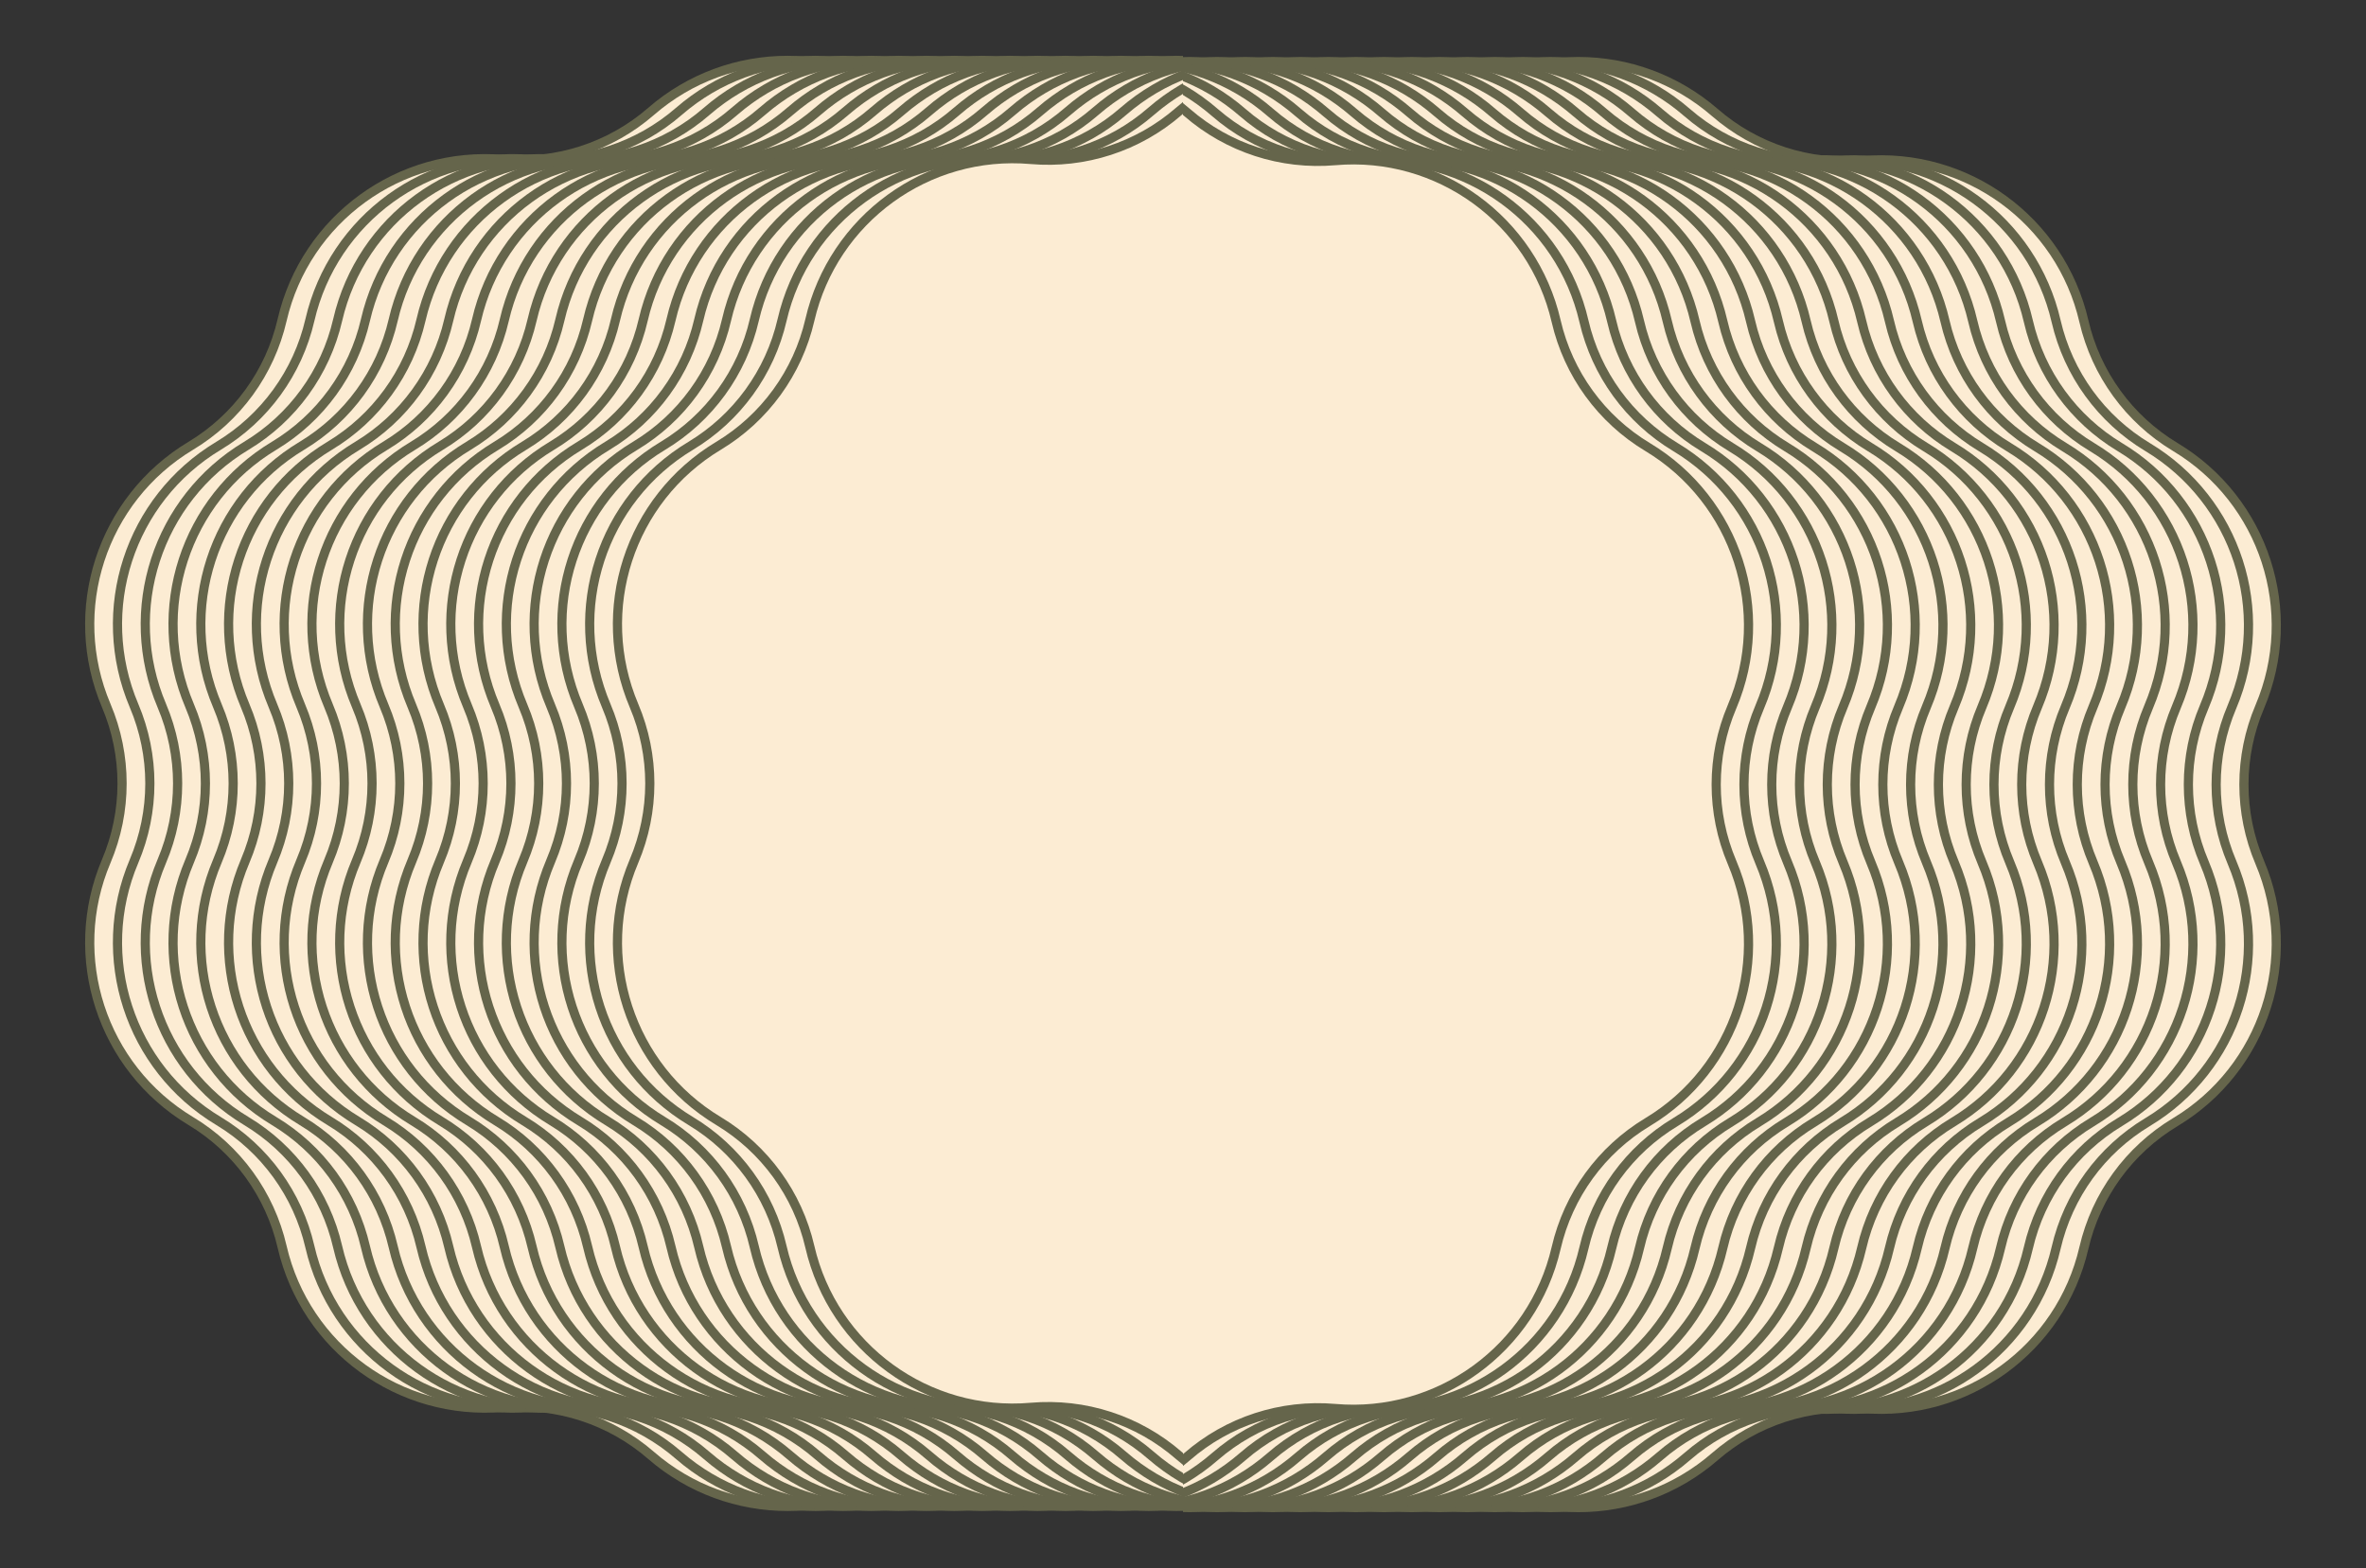 <svg viewBox="0 0 258 171" fill="none" xmlns="http://www.w3.org/2000/svg">
  <rect x="0" y="0" width="258" height="171" fill="#333333" stroke="none"/>
  <g clip-path="url(#clip0_19_71)">
  <path d="M100.786 158.721C105.23 154.861 111.05 152.97 116.913 153.481C128.189 154.464 138.467 146.996 141.017 135.969C142.343 130.234 145.94 125.283 150.984 122.25C160.684 116.418 164.61 104.335 160.191 93.915C157.892 88.496 157.892 82.377 160.191 76.958C164.61 66.538 160.684 54.455 150.984 48.622C145.94 45.589 142.343 40.639 141.017 34.904C138.467 23.877 128.189 16.409 116.913 17.392C111.05 17.903 105.23 16.012 100.786 12.152C92.242 4.729 79.537 4.729 70.993 12.152C66.549 16.012 60.729 17.903 54.866 17.392C43.59 16.409 33.312 23.877 30.762 34.904C29.436 40.639 25.839 45.589 20.795 48.622C11.095 54.455 7.169 66.538 11.588 76.958C13.886 82.376 13.886 88.496 11.588 93.915C7.169 104.335 11.095 116.418 20.795 122.25C25.839 125.283 29.436 130.234 30.762 135.969C33.312 146.996 43.59 154.464 54.866 153.481C60.729 152.97 66.549 154.861 70.993 158.721C79.537 166.144 92.242 166.144 100.786 158.721Z" fill="#FCECD3" stroke="#65654B"/>
  <path d="M103.815 158.721C108.259 154.861 114.079 152.97 119.942 153.481C131.218 154.464 141.496 146.996 144.046 135.969C145.372 130.234 148.969 125.283 154.013 122.25C163.713 116.418 167.639 104.335 163.22 93.915C160.921 88.496 160.921 82.377 163.22 76.958C167.639 66.538 163.713 54.455 154.013 48.622C148.969 45.589 145.372 40.639 144.046 34.904C141.496 23.877 131.218 16.409 119.942 17.392C114.079 17.903 108.259 16.012 103.815 12.152C95.271 4.729 82.566 4.729 74.022 12.152C69.578 16.012 63.758 17.903 57.895 17.392C46.619 16.409 36.341 23.877 33.791 34.904C32.465 40.639 28.868 45.589 23.824 48.622C14.124 54.455 10.198 66.538 14.617 76.958C16.916 82.376 16.916 88.496 14.617 93.915C10.198 104.335 14.124 116.418 23.824 122.25C28.868 125.283 32.465 130.234 33.791 135.969C36.34 146.996 46.619 154.464 57.895 153.481C63.758 152.97 69.578 154.861 74.022 158.721C82.566 166.144 95.271 166.144 103.815 158.721Z" fill="#FCECD3" stroke="#65654B"/>
  <path d="M106.844 158.721C111.287 154.861 117.107 152.97 122.971 153.481C134.246 154.464 144.525 146.996 147.075 135.969C148.4 130.234 151.997 125.283 157.042 122.25C166.741 116.418 170.668 104.335 166.248 93.915C163.95 88.496 163.95 82.377 166.248 76.958C170.668 66.538 166.741 54.455 157.042 48.622C151.997 45.589 148.4 40.639 147.075 34.904C144.525 23.877 134.246 16.409 122.971 17.392C117.107 17.903 111.287 16.012 106.844 12.152C98.3 4.729 85.595 4.729 77.05 12.152C72.607 16.012 66.787 17.903 60.923 17.392C49.648 16.409 39.369 23.877 36.82 34.904C35.494 40.639 31.897 45.589 26.853 48.622C17.153 54.455 13.227 66.538 17.646 76.958C19.944 82.376 19.944 88.496 17.646 93.915C13.227 104.335 17.153 116.418 26.853 122.25C31.897 125.283 35.494 130.234 36.82 135.969C39.369 146.996 49.648 154.464 60.923 153.481C66.787 152.97 72.607 154.861 77.05 158.721C85.595 166.144 98.3 166.144 106.844 158.721Z" fill="#FCECD3" stroke="#65654B"/>
  <path d="M109.873 158.721C114.316 154.861 120.136 152.97 126 153.481C137.275 154.464 147.554 146.996 150.103 135.969C151.429 130.234 155.026 125.283 160.07 122.25C169.77 116.418 173.696 104.335 169.277 93.915C166.979 88.496 166.979 82.377 169.277 76.958C173.696 66.538 169.77 54.455 160.07 48.622C155.026 45.589 151.429 40.639 150.103 34.904C147.554 23.877 137.275 16.409 126 17.392C120.136 17.903 114.316 16.012 109.873 12.152C101.328 4.729 88.623 4.729 80.079 12.152C75.636 16.012 69.816 17.903 63.952 17.392C52.677 16.409 42.398 23.877 39.849 34.904C38.523 40.639 34.926 45.589 29.881 48.622C20.182 54.455 16.256 66.538 20.675 76.958C22.973 82.376 22.973 88.496 20.675 93.915C16.256 104.335 20.182 116.418 29.881 122.25C34.926 125.283 38.523 130.234 39.849 135.969C42.398 146.996 52.677 154.464 63.952 153.481C69.816 152.97 75.636 154.861 80.079 158.721C88.623 166.144 101.328 166.144 109.873 158.721Z" fill="#FCECD3" stroke="#65654B"/>
  <path d="M112.902 158.721C117.345 154.861 123.165 152.97 129.028 153.481C140.304 154.464 150.583 146.996 153.132 135.969C154.458 130.234 158.055 125.283 163.099 122.25C172.799 116.418 176.725 104.335 172.306 93.915C170.008 88.496 170.008 82.377 172.306 76.958C176.725 66.538 172.799 54.455 163.099 48.622C158.055 45.589 154.458 40.639 153.132 34.904C150.583 23.877 140.304 16.409 129.028 17.392C123.165 17.903 117.345 16.012 112.902 12.152C104.357 4.729 91.652 4.729 83.108 12.152C78.665 16.012 72.844 17.903 66.981 17.392C55.706 16.409 45.427 23.877 42.877 34.904C41.551 40.639 37.955 45.589 32.91 48.622C23.21 54.455 19.284 66.538 23.703 76.958C26.002 82.376 26.002 88.496 23.703 93.915C19.284 104.335 23.21 116.418 32.91 122.25C37.955 125.283 41.551 130.234 42.877 135.969C45.427 146.996 55.705 154.464 66.981 153.481C72.844 152.97 78.665 154.861 83.108 158.721C91.652 166.144 104.357 166.144 112.902 158.721Z" fill="#FCECD3" stroke="#65654B"/>
  <path d="M115.93 158.721C120.374 154.861 126.194 152.97 132.057 153.481C143.333 154.464 153.611 146.996 156.161 135.969C157.487 130.234 161.084 125.283 166.128 122.25C175.828 116.418 179.754 104.335 175.335 93.915C173.036 88.496 173.036 82.377 175.335 76.958C179.754 66.538 175.828 54.455 166.128 48.622C161.084 45.589 157.487 40.639 156.161 34.904C153.611 23.877 143.333 16.409 132.057 17.392C126.194 17.903 120.374 16.012 115.93 12.152C107.386 4.729 94.681 4.729 86.137 12.152C81.693 16.012 75.873 17.903 70.01 17.392C58.734 16.409 48.456 23.877 45.906 34.904C44.58 40.639 40.983 45.589 35.939 48.622C26.239 54.455 22.313 66.538 26.732 76.958C29.03 82.376 29.03 88.496 26.732 93.915C22.313 104.335 26.239 116.418 35.939 122.25C40.983 125.283 44.58 130.234 45.906 135.969C48.456 146.996 58.734 154.464 70.01 153.481C75.873 152.97 81.693 154.861 86.137 158.721C94.681 166.144 107.386 166.144 115.93 158.721Z" fill="#FCECD3" stroke="#65654B"/>
  <path d="M118.959 158.721C123.402 154.861 129.222 152.97 135.086 153.481C146.361 154.464 156.64 146.996 159.19 135.969C160.515 130.234 164.112 125.283 169.157 122.25C178.856 116.418 182.783 104.335 178.363 93.915C176.065 88.496 176.065 82.377 178.363 76.958C182.783 66.538 178.856 54.455 169.157 48.622C164.112 45.589 160.515 40.639 159.19 34.904C156.64 23.877 146.361 16.409 135.086 17.392C129.222 17.903 123.402 16.012 118.959 12.152C110.415 4.729 97.71 4.729 89.165 12.152C84.722 16.012 78.902 17.903 73.038 17.392C61.763 16.409 51.484 23.877 48.935 34.904C47.609 40.639 44.012 45.589 38.968 48.622C29.268 54.455 25.342 66.538 29.761 76.958C32.059 82.376 32.059 88.496 29.761 93.915C25.342 104.335 29.268 116.418 38.968 122.25C44.012 125.283 47.609 130.234 48.935 135.969C51.484 146.996 61.763 154.464 73.038 153.481C78.902 152.97 84.722 154.861 89.165 158.721C97.71 166.144 110.415 166.144 118.959 158.721Z" fill="#FCECD3" stroke="#65654B"/>
  <path d="M121.988 158.721C126.431 154.861 132.251 152.97 138.115 153.481C149.39 154.464 159.669 146.996 162.218 135.969C163.544 130.234 167.141 125.283 172.185 122.25C181.885 116.418 185.811 104.335 181.392 93.915C179.094 88.496 179.094 82.377 181.392 76.958C185.811 66.538 181.885 54.455 172.185 48.622C167.141 45.589 163.544 40.639 162.218 34.904C159.669 23.877 149.39 16.409 138.115 17.392C132.251 17.903 126.431 16.012 121.988 12.152C113.444 4.729 100.738 4.729 92.194 12.152C87.751 16.012 81.931 17.903 76.067 17.392C64.792 16.409 54.513 23.877 51.964 34.904C50.638 40.639 47.041 45.589 41.997 48.622C32.297 54.455 28.371 66.538 32.79 76.958C35.088 82.376 35.088 88.496 32.79 93.915C28.371 104.335 32.297 116.418 41.997 122.25C47.041 125.283 50.638 130.234 51.964 135.969C54.513 146.996 64.792 154.464 76.067 153.481C81.931 152.97 87.751 154.861 92.194 158.721C100.738 166.144 113.444 166.144 121.988 158.721Z" fill="#FCECD3" stroke="#65654B"/>
  <path d="M125.017 158.721C129.46 154.861 135.28 152.97 141.144 153.481C152.419 154.464 162.698 146.996 165.247 135.969C166.573 130.234 170.17 125.283 175.214 122.25C184.914 116.418 188.84 104.335 184.421 93.915C182.123 88.496 182.123 82.377 184.421 76.958C188.84 66.538 184.914 54.455 175.214 48.622C170.17 45.589 166.573 40.639 165.247 34.904C162.698 23.877 152.419 16.409 141.144 17.392C135.28 17.903 129.46 16.012 125.017 12.152C116.472 4.729 103.767 4.729 95.223 12.152C90.78 16.012 84.96 17.903 79.096 17.392C67.821 16.409 57.542 23.877 54.992 34.904C53.667 40.639 50.07 45.589 45.026 48.622C35.326 54.455 31.4 66.538 35.819 76.958C38.117 82.376 38.117 88.496 35.819 93.915C31.4 104.335 35.326 116.418 45.026 122.25C50.07 125.283 53.667 130.234 54.992 135.969C57.542 146.996 67.821 154.464 79.096 153.481C84.96 152.97 90.78 154.861 95.223 158.721C103.767 166.144 116.472 166.144 125.017 158.721Z" fill="#FCECD3" stroke="#65654B"/>
  <path d="M128.045 158.721C132.489 154.861 138.309 152.97 144.172 153.481C155.448 154.464 165.726 146.996 168.276 135.969C169.602 130.234 173.199 125.283 178.243 122.25C187.943 116.418 191.869 104.335 187.45 93.915C185.151 88.496 185.151 82.377 187.45 76.958C191.869 66.538 187.943 54.455 178.243 48.622C173.199 45.589 169.602 40.639 168.276 34.904C165.726 23.877 155.448 16.409 144.172 17.392C138.309 17.903 132.489 16.012 128.045 12.152C119.501 4.729 106.796 4.729 98.252 12.152C93.808 16.012 87.988 17.903 82.125 17.392C70.849 16.409 60.571 23.877 58.021 34.904C56.695 40.639 53.098 45.589 48.054 48.622C38.354 54.455 34.428 66.538 38.847 76.958C41.145 82.376 41.145 88.496 38.847 93.915C34.428 104.335 38.354 116.418 48.054 122.25C53.098 125.283 56.695 130.234 58.021 135.969C60.571 146.996 70.849 154.464 82.125 153.481C87.988 152.97 93.808 154.861 98.252 158.721C106.796 166.144 119.501 166.144 128.045 158.721Z" fill="#FCECD3" stroke="#65654B"/>
  <path d="M131.074 158.721C135.517 154.861 141.337 152.97 147.201 153.481C158.476 154.464 168.755 146.996 171.305 135.969C172.63 130.234 176.227 125.283 181.272 122.25C190.971 116.418 194.898 104.335 190.478 93.915C188.18 88.496 188.18 82.377 190.478 76.958C194.898 66.538 190.971 54.455 181.272 48.622C176.227 45.589 172.63 40.639 171.305 34.904C168.755 23.877 158.476 16.409 147.201 17.392C141.337 17.903 135.517 16.012 131.074 12.152C122.53 4.729 109.825 4.729 101.28 12.152C96.837 16.012 91.017 17.903 85.153 17.392C73.878 16.409 63.599 23.877 61.05 34.904C59.724 40.639 56.127 45.589 51.083 48.622C41.383 54.455 37.457 66.538 41.876 76.958C44.174 82.376 44.174 88.496 41.876 93.915C37.457 104.335 41.383 116.418 51.083 122.25C56.127 125.283 59.724 130.234 61.05 135.969C63.599 146.996 73.878 154.464 85.153 153.481C91.017 152.97 96.837 154.861 101.28 158.721C109.825 166.144 122.53 166.144 131.074 158.721Z" fill="#FCECD3" stroke="#65654B"/>
  <path d="M134.103 158.721C138.546 154.861 144.366 152.97 150.23 153.481C161.505 154.464 171.784 146.996 174.333 135.969C175.659 130.234 179.256 125.283 184.3 122.25C194 116.418 197.926 104.335 193.507 93.915C191.209 88.496 191.209 82.377 193.507 76.958C197.926 66.538 194 54.455 184.3 48.622C179.256 45.589 175.659 40.639 174.333 34.904C171.784 23.877 161.505 16.409 150.23 17.392C144.366 17.903 138.546 16.012 134.103 12.152C125.559 4.729 112.853 4.729 104.309 12.152C99.866 16.012 94.046 17.903 88.182 17.392C76.907 16.409 66.628 23.877 64.079 34.904C62.753 40.639 59.156 45.589 54.112 48.622C44.412 54.455 40.486 66.538 44.905 76.958C47.203 82.376 47.203 88.496 44.905 93.915C40.486 104.335 44.412 116.418 54.112 122.25C59.156 125.283 62.753 130.234 64.079 135.969C66.628 146.996 76.907 154.464 88.182 153.481C94.046 152.97 99.866 154.861 104.309 158.721C112.853 166.144 125.559 166.144 134.103 158.721Z" fill="#FCECD3" stroke="#65654B"/>
  <path d="M137.132 158.721C141.575 154.861 147.395 152.97 153.259 153.481C164.534 154.464 174.813 146.996 177.362 135.969C178.688 130.234 182.285 125.283 187.329 122.25C197.029 116.418 200.955 104.335 196.536 93.915C194.238 88.496 194.238 82.377 196.536 76.958C200.955 66.538 197.029 54.455 187.329 48.622C182.285 45.589 178.688 40.639 177.362 34.904C174.813 23.877 164.534 16.409 153.259 17.392C147.395 17.903 141.575 16.012 137.132 12.152C128.587 4.729 115.882 4.729 107.338 12.152C102.895 16.012 97.075 17.903 91.211 17.392C79.936 16.409 69.657 23.877 67.108 34.904C65.782 40.639 62.185 45.589 57.141 48.622C47.441 54.455 43.515 66.538 47.934 76.958C50.232 82.376 50.232 88.496 47.934 93.915C43.515 104.335 47.441 116.418 57.141 122.25C62.185 125.283 65.782 130.234 67.108 135.969C69.657 146.996 79.936 154.464 91.211 153.481C97.075 152.97 102.895 154.861 107.338 158.721C115.882 166.144 128.587 166.144 137.132 158.721Z" fill="#FCECD3" stroke="#65654B"/>
  <path d="M140.161 158.721C144.604 154.861 150.424 152.97 156.287 153.481C167.563 154.464 177.842 146.996 180.391 135.969C181.717 130.234 185.314 125.283 190.358 122.25C200.058 116.418 203.984 104.335 199.565 93.915C197.267 88.496 197.267 82.377 199.565 76.958C203.984 66.538 200.058 54.455 190.358 48.622C185.314 45.589 181.717 40.639 180.391 34.904C177.842 23.877 167.563 16.409 156.287 17.392C150.424 17.903 144.604 16.012 140.161 12.152C131.616 4.729 118.911 4.729 110.367 12.152C105.923 16.012 100.104 17.903 94.24 17.392C82.965 16.409 72.686 23.877 70.136 34.904C68.811 40.639 65.214 45.589 60.169 48.622C50.47 54.455 46.543 66.538 50.963 76.958C53.261 82.376 53.261 88.496 50.963 93.915C46.543 104.335 50.469 116.418 60.169 122.25C65.214 125.283 68.811 130.234 70.136 135.969C72.686 146.996 82.965 154.464 94.24 153.481C100.104 152.97 105.923 154.861 110.367 158.721C118.911 166.144 131.616 166.144 140.161 158.721Z" fill="#FCECD3" stroke="#65654B"/>
  <path d="M143.189 158.721C147.632 154.861 153.452 152.97 159.316 153.481C170.591 154.464 180.87 146.996 183.42 135.969C184.745 130.234 188.342 125.283 193.387 122.25C203.086 116.418 207.012 104.335 202.593 93.915C200.295 88.496 200.295 82.377 202.593 76.958C207.012 66.538 203.086 54.455 193.387 48.622C188.342 45.589 184.745 40.639 183.42 34.904C180.87 23.877 170.591 16.409 159.316 17.392C153.452 17.903 147.632 16.012 143.189 12.152C134.645 4.729 121.94 4.729 113.395 12.152C108.952 16.012 103.132 17.903 97.269 17.392C85.993 16.409 75.714 23.877 73.165 34.904C71.839 40.639 68.242 45.589 63.198 48.622C53.498 54.455 49.572 66.538 53.991 76.958C56.289 82.376 56.289 88.496 53.991 93.915C49.572 104.335 53.498 116.418 63.198 122.25C68.242 125.283 71.839 130.234 73.165 135.969C75.714 146.996 85.993 154.464 97.269 153.481C103.132 152.97 108.952 154.861 113.395 158.721C121.94 166.144 134.645 166.144 143.189 158.721Z" fill="#FCECD3" stroke="#65654B"/>
  <path d="M146.218 158.721C150.661 154.861 156.481 152.97 162.345 153.481C173.62 154.464 183.899 146.996 186.448 135.969C187.774 130.234 191.371 125.283 196.415 122.25C206.115 116.418 210.041 104.335 205.622 93.915C203.324 88.496 203.324 82.377 205.622 76.958C210.041 66.538 206.115 54.455 196.415 48.622C191.371 45.589 187.774 40.639 186.448 34.904C183.899 23.877 173.62 16.409 162.345 17.392C156.481 17.903 150.661 16.012 146.218 12.152C137.674 4.729 124.968 4.729 116.424 12.152C111.981 16.012 106.161 17.903 100.297 17.392C89.022 16.409 78.743 23.877 76.194 34.904C74.868 40.639 71.271 45.589 66.227 48.622C56.527 54.455 52.601 66.538 57.02 76.958C59.318 82.376 59.318 88.496 57.02 93.915C52.601 104.335 56.527 116.418 66.227 122.25C71.271 125.283 74.868 130.234 76.194 135.969C78.743 146.996 89.022 154.464 100.297 153.481C106.161 152.97 111.981 154.861 116.424 158.721C124.968 166.144 137.674 166.144 146.218 158.721Z" fill="#FCECD3" stroke="#65654B"/>
  <path d="M149.247 158.721C153.69 154.861 159.51 152.97 165.374 153.481C176.649 154.464 186.928 146.996 189.477 135.969C190.803 130.234 194.4 125.283 199.444 122.25C209.144 116.418 213.07 104.335 208.651 93.915C206.353 88.496 206.353 82.377 208.651 76.958C213.07 66.538 209.144 54.455 199.444 48.622C194.4 45.589 190.803 40.639 189.477 34.904C186.928 23.877 176.649 16.409 165.374 17.392C159.51 17.903 153.69 16.012 149.247 12.152C140.702 4.729 127.997 4.729 119.453 12.152C115.01 16.012 109.19 17.903 103.326 17.392C92.051 16.409 81.772 23.877 79.222 34.904C77.897 40.639 74.3 45.589 69.255 48.622C59.556 54.455 55.63 66.538 60.049 76.958C62.347 82.376 62.347 88.496 60.049 93.915C55.63 104.335 59.556 116.418 69.255 122.25C74.3 125.283 77.897 130.234 79.222 135.969C81.772 146.996 92.051 154.464 103.326 153.481C109.19 152.97 115.01 154.861 119.453 158.721C127.997 166.144 140.702 166.144 149.247 158.721Z" fill="#FCECD3" stroke="#65654B"/>
  <path d="M152.276 158.721C156.719 154.861 162.539 152.97 168.402 153.481C179.678 154.464 189.957 146.996 192.506 135.969C193.832 130.234 197.429 125.283 202.473 122.25C212.173 116.418 216.099 104.335 211.68 93.915C209.382 88.496 209.382 82.377 211.68 76.958C216.099 66.538 212.173 54.455 202.473 48.622C197.429 45.589 193.832 40.639 192.506 34.904C189.957 23.877 179.678 16.409 168.402 17.392C162.539 17.903 156.719 16.012 152.276 12.152C143.731 4.729 131.026 4.729 122.482 12.152C118.038 16.012 112.219 17.903 106.355 17.392C95.079 16.409 84.801 23.877 82.251 34.904C80.925 40.639 77.329 45.589 72.284 48.622C62.584 54.455 58.658 66.538 63.078 76.958C65.376 82.376 65.376 88.496 63.078 93.915C58.658 104.335 62.584 116.418 72.284 122.25C77.329 125.283 80.925 130.234 82.251 135.969C84.801 146.996 95.079 154.464 106.355 153.481C112.219 152.97 118.038 154.861 122.482 158.721C131.026 166.144 143.731 166.144 152.276 158.721Z" fill="#FCECD3" stroke="#65654B"/>
  <path d="M155.304 158.721C159.748 154.861 165.568 152.97 171.431 153.481C182.707 154.464 192.985 146.996 195.535 135.969C196.861 130.234 200.458 125.283 205.502 122.25C215.202 116.418 219.128 104.335 214.709 93.915C212.41 88.496 212.41 82.377 214.709 76.958C219.128 66.538 215.202 54.455 205.502 48.622C200.458 45.589 196.861 40.639 195.535 34.904C192.985 23.877 182.707 16.409 171.431 17.392C165.568 17.903 159.748 16.012 155.304 12.152C146.76 4.729 134.055 4.729 125.511 12.152C121.067 16.012 115.247 17.903 109.384 17.392C98.108 16.409 87.83 23.877 85.28 34.904C83.954 40.639 80.357 45.589 75.313 48.622C65.613 54.455 61.687 66.538 66.106 76.958C68.404 82.376 68.404 88.496 66.106 93.915C61.687 104.335 65.613 116.418 75.313 122.25C80.357 125.283 83.954 130.234 85.28 135.969C87.83 146.996 98.108 154.464 109.384 153.481C115.247 152.97 121.067 154.861 125.511 158.721C134.055 166.144 146.76 166.144 155.304 158.721Z" fill="#FCECD3" stroke="#65654B"/>
  <path d="M158.333 158.721C162.776 154.861 168.596 152.97 174.46 153.481C185.735 154.464 196.014 146.996 198.564 135.969C199.889 130.234 203.486 125.283 208.531 122.25C218.23 116.418 222.157 104.335 217.737 93.915C215.439 88.496 215.439 82.377 217.737 76.958C222.157 66.538 218.23 54.455 208.531 48.622C203.486 45.589 199.889 40.639 198.564 34.904C196.014 23.877 185.735 16.409 174.46 17.392C168.596 17.903 162.776 16.012 158.333 12.152C149.789 4.729 137.084 4.729 128.539 12.152C124.096 16.012 118.276 17.903 112.413 17.392C101.137 16.409 90.858 23.877 88.309 34.904C86.983 40.639 83.386 45.589 78.342 48.622C68.642 54.455 64.716 66.538 69.135 76.958C71.433 82.376 71.433 88.496 69.135 93.915C64.716 104.335 68.642 116.418 78.342 122.25C83.386 125.283 86.983 130.234 88.309 135.969C90.858 146.996 101.137 154.464 112.413 153.481C118.276 152.97 124.096 154.861 128.539 158.721C137.084 166.144 149.789 166.144 158.333 158.721Z" fill="#FCECD3" stroke="#65654B"/>
  </g>
  <g clip-path="url(#clip1_19_71)">
  <path d="M157.214 12.279C152.77 16.139 146.95 18.03 141.087 17.519C129.811 16.536 119.533 24.004 116.983 35.031C115.657 40.766 112.06 45.717 107.016 48.75C97.317 54.582 93.39 66.665 97.809 77.085C100.108 82.504 100.108 88.623 97.809 94.042C93.39 104.462 97.317 116.545 107.016 122.378C112.06 125.411 115.657 130.361 116.983 136.096C119.533 147.123 129.811 154.591 141.087 153.608C146.95 153.097 152.77 154.988 157.214 158.848C165.758 166.271 178.463 166.271 187.007 158.848C191.451 154.988 197.271 153.097 203.134 153.608C214.41 154.591 224.689 147.123 227.238 136.096C228.564 130.361 232.161 125.411 237.205 122.378C246.905 116.545 250.831 104.462 246.412 94.042C244.114 88.623 244.114 82.504 246.412 77.085C250.831 66.665 246.905 54.582 237.205 48.75C232.161 45.717 228.564 40.766 227.238 35.031C224.689 24.004 214.41 16.536 203.134 17.519C197.271 18.03 191.451 16.139 187.007 12.279C178.463 4.856 165.758 4.856 157.214 12.279Z" fill="#FCECD3" stroke="#65654B"/>
  <path d="M154.185 12.279C149.741 16.139 143.921 18.03 138.058 17.519C126.782 16.536 116.504 24.004 113.954 35.031C112.628 40.766 109.031 45.717 103.987 48.75C94.287 54.582 90.361 66.665 94.78 77.085C97.079 82.504 97.079 88.623 94.78 94.042C90.361 104.462 94.287 116.545 103.987 122.378C109.031 125.411 112.628 130.361 113.954 136.096C116.504 147.123 126.782 154.591 138.058 153.608C143.921 153.097 149.741 154.988 154.185 158.848C162.729 166.271 175.434 166.271 183.978 158.848C188.422 154.988 194.242 153.097 200.105 153.608C211.381 154.591 221.659 147.123 224.209 136.096C225.535 130.361 229.132 125.411 234.176 122.378C243.876 116.545 247.802 104.462 243.383 94.042C241.085 88.623 241.085 82.504 243.383 77.085C247.802 66.665 243.876 54.582 234.176 48.75C229.132 45.717 225.535 40.766 224.209 35.031C221.659 24.004 211.381 16.536 200.105 17.519C194.242 18.03 188.422 16.139 183.978 12.279C175.434 4.856 162.729 4.856 154.185 12.279Z" fill="#FCECD3" stroke="#65654B"/>
  <path d="M151.156 12.279C146.713 16.139 140.893 18.03 135.029 17.519C123.754 16.536 113.475 24.004 110.925 35.031C109.6 40.766 106.003 45.717 100.958 48.75C91.259 54.582 87.332 66.665 91.752 77.085C94.05 82.504 94.05 88.623 91.752 94.042C87.332 104.462 91.259 116.545 100.958 122.378C106.003 125.411 109.6 130.361 110.925 136.096C113.475 147.123 123.754 154.591 135.029 153.608C140.893 153.097 146.713 154.988 151.156 158.848C159.7 166.271 172.405 166.271 180.95 158.848C185.393 154.988 191.213 153.097 197.076 153.608C208.352 154.591 218.631 147.123 221.18 136.096C222.506 130.361 226.103 125.411 231.147 122.378C240.847 116.545 244.773 104.462 240.354 94.042C238.056 88.623 238.056 82.504 240.354 77.085C244.773 66.665 240.847 54.582 231.147 48.75C226.103 45.717 222.506 40.766 221.18 35.031C218.631 24.004 208.352 16.536 197.076 17.519C191.213 18.03 185.393 16.139 180.95 12.279C172.405 4.856 159.7 4.856 151.156 12.279Z" fill="#FCECD3" stroke="#65654B"/>
  <path d="M148.127 12.279C143.684 16.139 137.864 18.03 132 17.519C120.725 16.536 110.446 24.004 107.897 35.031C106.571 40.766 102.974 45.717 97.93 48.75C88.23 54.582 84.304 66.665 88.723 77.085C91.021 82.504 91.021 88.623 88.723 94.042C84.304 104.462 88.23 116.545 97.93 122.378C102.974 125.411 106.571 130.361 107.897 136.096C110.446 147.123 120.725 154.591 132 153.608C137.864 153.097 143.684 154.988 148.127 158.848C156.672 166.271 169.377 166.271 177.921 158.848C182.364 154.988 188.184 153.097 194.048 153.608C205.323 154.591 215.602 147.123 218.152 136.096C219.477 130.361 223.074 125.411 228.119 122.378C237.818 116.545 241.744 104.462 237.325 94.042C235.027 88.623 235.027 82.504 237.325 77.085C241.744 66.665 237.818 54.582 228.119 48.75C223.074 45.717 219.477 40.766 218.152 35.031C215.602 24.004 205.323 16.536 194.048 17.519C188.184 18.03 182.364 16.139 177.921 12.279C169.377 4.856 156.672 4.856 148.127 12.279Z" fill="#FCECD3" stroke="#65654B"/>
  <path d="M145.098 12.279C140.655 16.139 134.835 18.03 128.972 17.519C117.696 16.536 107.417 24.004 104.868 35.031C103.542 40.766 99.945 45.717 94.901 48.75C85.201 54.582 81.275 66.665 85.694 77.085C87.992 82.504 87.992 88.623 85.694 94.042C81.275 104.462 85.201 116.545 94.901 122.378C99.945 125.411 103.542 130.361 104.868 136.096C107.417 147.123 117.696 154.591 128.972 153.608C134.835 153.097 140.655 154.988 145.098 158.848C153.643 166.271 166.348 166.271 174.892 158.848C179.336 154.988 185.155 153.097 191.019 153.608C202.295 154.591 212.573 147.123 215.123 136.096C216.449 130.361 220.045 125.411 225.09 122.378C234.789 116.545 238.716 104.462 234.296 94.042C231.998 88.623 231.998 82.504 234.296 77.085C238.716 66.665 234.789 54.582 225.09 48.75C220.045 45.717 216.449 40.766 215.123 35.031C212.573 24.004 202.295 16.536 191.019 17.519C185.155 18.03 179.336 16.139 174.892 12.279C166.348 4.856 153.643 4.856 145.098 12.279Z" fill="#FCECD3" stroke="#65654B"/>
  <path d="M142.07 12.279C137.626 16.139 131.806 18.03 125.943 17.519C114.667 16.536 104.389 24.004 101.839 35.031C100.513 40.766 96.916 45.717 91.872 48.75C82.172 54.582 78.246 66.665 82.665 77.085C84.963 82.504 84.963 88.623 82.665 94.042C78.246 104.462 82.172 116.545 91.872 122.378C96.916 125.411 100.513 130.361 101.839 136.096C104.389 147.123 114.667 154.591 125.943 153.608C131.806 153.097 137.626 154.988 142.07 158.848C150.614 166.271 163.319 166.271 171.863 158.848C176.307 154.988 182.127 153.097 187.99 153.608C199.266 154.591 209.544 147.123 212.094 136.096C213.42 130.361 217.017 125.411 222.061 122.378C231.761 116.545 235.687 104.462 231.268 94.042C228.97 88.623 228.97 82.504 231.268 77.085C235.687 66.665 231.761 54.582 222.061 48.75C217.017 45.717 213.42 40.766 212.094 35.031C209.544 24.004 199.266 16.536 187.99 17.519C182.127 18.03 176.307 16.139 171.863 12.279C163.319 4.856 150.614 4.856 142.07 12.279Z" fill="#FCECD3" stroke="#65654B"/>
  <path d="M139.041 12.279C134.598 16.139 128.778 18.03 122.914 17.519C111.639 16.536 101.36 24.004 98.81 35.031C97.484 40.766 93.888 45.717 88.843 48.75C79.144 54.582 75.218 66.665 79.637 77.085C81.935 82.504 81.935 88.623 79.637 94.042C75.218 104.462 79.144 116.545 88.843 122.378C93.888 125.411 97.484 130.361 98.81 136.096C101.36 147.123 111.639 154.591 122.914 153.608C128.778 153.097 134.598 154.988 139.041 158.848C147.585 166.271 160.29 166.271 168.835 158.848C173.278 154.988 179.098 153.097 184.961 153.608C196.237 154.591 206.516 147.123 209.065 136.096C210.391 130.361 213.988 125.411 219.032 122.378C228.732 116.545 232.658 104.462 228.239 94.042C225.941 88.623 225.941 82.504 228.239 77.085C232.658 66.665 228.732 54.582 219.032 48.75C213.988 45.717 210.391 40.766 209.065 35.031C206.516 24.004 196.237 16.536 184.961 17.519C179.098 18.03 173.278 16.139 168.835 12.279C160.29 4.856 147.585 4.856 139.041 12.279Z" fill="#FCECD3" stroke="#65654B"/>
  <path d="M136.012 12.279C131.569 16.139 125.749 18.03 119.885 17.519C108.61 16.536 98.331 24.004 95.782 35.031C94.456 40.766 90.859 45.717 85.815 48.75C76.115 54.582 72.189 66.665 76.608 77.085C78.906 82.504 78.906 88.623 76.608 94.042C72.189 104.462 76.115 116.545 85.815 122.378C90.859 125.411 94.456 130.361 95.782 136.096C98.331 147.123 108.61 154.591 119.885 153.608C125.749 153.097 131.569 154.988 136.012 158.848C144.556 166.271 157.262 166.271 165.806 158.848C170.249 154.988 176.069 153.097 181.933 153.608C193.208 154.591 203.487 147.123 206.036 136.096C207.362 130.361 210.959 125.411 216.003 122.378C225.703 116.545 229.629 104.462 225.21 94.042C222.912 88.623 222.912 82.504 225.21 77.085C229.629 66.665 225.703 54.582 216.003 48.75C210.959 45.717 207.362 40.766 206.036 35.031C203.487 24.004 193.208 16.536 181.933 17.519C176.069 18.03 170.249 16.139 165.806 12.279C157.262 4.856 144.556 4.856 136.012 12.279Z" fill="#FCECD3" stroke="#65654B"/>
  <path d="M132.983 12.279C128.54 16.139 122.72 18.03 116.856 17.519C105.581 16.536 95.302 24.004 92.753 35.031C91.427 40.766 87.83 45.717 82.786 48.75C73.086 54.582 69.16 66.665 73.579 77.085C75.877 82.504 75.877 88.623 73.579 94.042C69.16 104.462 73.086 116.545 82.786 122.378C87.83 125.411 91.427 130.361 92.753 136.096C95.302 147.123 105.581 154.591 116.856 153.608C122.72 153.097 128.54 154.988 132.983 158.848C141.528 166.271 154.233 166.271 162.777 158.848C167.22 154.988 173.04 153.097 178.904 153.608C190.179 154.591 200.458 147.123 203.008 136.096C204.333 130.361 207.93 125.411 212.974 122.378C222.674 116.545 226.6 104.462 222.181 94.042C219.883 88.623 219.883 82.504 222.181 77.085C226.6 66.665 222.674 54.582 212.974 48.75C207.93 45.717 204.333 40.766 203.008 35.031C200.458 24.004 190.179 16.536 178.904 17.519C173.04 18.03 167.22 16.139 162.777 12.279C154.233 4.856 141.528 4.856 132.983 12.279Z" fill="#FCECD3" stroke="#65654B"/>
  <path d="M129.955 12.279C125.511 16.139 119.691 18.03 113.828 17.519C102.552 16.536 92.274 24.004 89.724 35.031C88.398 40.766 84.801 45.717 79.757 48.75C70.057 54.582 66.131 66.665 70.55 77.085C72.849 82.504 72.849 88.623 70.55 94.042C66.131 104.462 70.057 116.545 79.757 122.378C84.801 125.411 88.398 130.361 89.724 136.096C92.274 147.123 102.552 154.591 113.828 153.608C119.691 153.097 125.511 154.988 129.955 158.848C138.499 166.271 151.204 166.271 159.748 158.848C164.192 154.988 170.012 153.097 175.875 153.608C187.151 154.591 197.429 147.123 199.979 136.096C201.305 130.361 204.902 125.411 209.946 122.378C219.646 116.545 223.572 104.462 219.153 94.042C216.855 88.623 216.855 82.504 219.153 77.085C223.572 66.665 219.646 54.582 209.946 48.75C204.902 45.717 201.305 40.766 199.979 35.031C197.429 24.004 187.151 16.536 175.875 17.519C170.012 18.03 164.192 16.139 159.748 12.279C151.204 4.856 138.499 4.856 129.955 12.279Z" fill="#FCECD3" stroke="#65654B"/>
  <path d="M126.926 12.279C122.483 16.139 116.663 18.03 110.799 17.519C99.524 16.536 89.245 24.004 86.695 35.031C85.37 40.766 81.773 45.717 76.728 48.75C67.029 54.582 63.102 66.665 67.522 77.085C69.82 82.504 69.82 88.623 67.522 94.042C63.102 104.462 67.029 116.545 76.728 122.378C81.773 125.411 85.37 130.361 86.695 136.096C89.245 147.123 99.524 154.591 110.799 153.608C116.663 153.097 122.483 154.988 126.926 158.848C135.47 166.271 148.175 166.271 156.72 158.848C161.163 154.988 166.983 153.097 172.846 153.608C184.122 154.591 194.401 147.123 196.95 136.096C198.276 130.361 201.873 125.411 206.917 122.378C216.617 116.545 220.543 104.462 216.124 94.042C213.826 88.623 213.826 82.504 216.124 77.085C220.543 66.665 216.617 54.582 206.917 48.75C201.873 45.717 198.276 40.766 196.95 35.031C194.401 24.004 184.122 16.536 172.846 17.519C166.983 18.03 161.163 16.139 156.72 12.279C148.175 4.856 135.47 4.856 126.926 12.279Z" fill="#FCECD3" stroke="#65654B"/>
  <path d="M123.897 12.279C119.454 16.139 113.634 18.03 107.77 17.519C96.495 16.536 86.216 24.004 83.667 35.031C82.341 40.766 78.744 45.717 73.7 48.75C64 54.582 60.074 66.665 64.493 77.085C66.791 82.504 66.791 88.623 64.493 94.042C60.074 104.462 64 116.545 73.7 122.378C78.744 125.411 82.341 130.361 83.667 136.096C86.216 147.123 96.495 154.591 107.77 153.608C113.634 153.097 119.454 154.988 123.897 158.848C132.441 166.271 145.147 166.271 153.691 158.848C158.134 154.988 163.954 153.097 169.818 153.608C181.093 154.591 191.372 147.123 193.921 136.096C195.247 130.361 198.844 125.411 203.888 122.378C213.588 116.545 217.514 104.462 213.095 94.042C210.797 88.623 210.797 82.504 213.095 77.085C217.514 66.665 213.588 54.582 203.888 48.75C198.844 45.717 195.247 40.766 193.921 35.031C191.372 24.004 181.093 16.536 169.818 17.519C163.954 18.03 158.134 16.139 153.691 12.279C145.147 4.856 132.441 4.856 123.897 12.279Z" fill="#FCECD3" stroke="#65654B"/>
  <path d="M120.868 12.279C116.425 16.139 110.605 18.03 104.741 17.519C93.466 16.536 83.187 24.004 80.638 35.031C79.312 40.766 75.715 45.717 70.671 48.75C60.971 54.582 57.045 66.665 61.464 77.085C63.762 82.504 63.762 88.623 61.464 94.042C57.045 104.462 60.971 116.545 70.671 122.378C75.715 125.411 79.312 130.361 80.638 136.096C83.187 147.123 93.466 154.591 104.741 153.608C110.605 153.097 116.425 154.988 120.868 158.848C129.413 166.271 142.118 166.271 150.662 158.848C155.105 154.988 160.925 153.097 166.789 153.608C178.064 154.591 188.343 147.123 190.893 136.096C192.218 130.361 195.815 125.411 200.859 122.378C210.559 116.545 214.485 104.462 210.066 94.042C207.768 88.623 207.768 82.504 210.066 77.085C214.485 66.665 210.559 54.582 200.859 48.75C195.815 45.717 192.218 40.766 190.893 35.031C188.343 24.004 178.064 16.536 166.789 17.519C160.925 18.03 155.105 16.139 150.662 12.279C142.118 4.856 129.413 4.856 120.868 12.279Z" fill="#FCECD3" stroke="#65654B"/>
  <path d="M117.839 12.279C113.396 16.139 107.576 18.03 101.713 17.519C90.437 16.536 80.158 24.004 77.609 35.031C76.283 40.766 72.686 45.717 67.642 48.75C57.942 54.582 54.016 66.665 58.435 77.085C60.733 82.504 60.733 88.623 58.435 94.042C54.016 104.462 57.942 116.545 67.642 122.378C72.686 125.411 76.283 130.361 77.609 136.096C80.158 147.123 90.437 154.591 101.713 153.608C107.576 153.097 113.396 154.988 117.839 158.848C126.384 166.271 139.089 166.271 147.633 158.848C152.077 154.988 157.896 153.097 163.76 153.608C175.036 154.591 185.314 147.123 187.864 136.096C189.19 130.361 192.786 125.411 197.831 122.378C207.53 116.545 211.457 104.462 207.037 94.042C204.739 88.623 204.739 82.504 207.037 77.085C211.457 66.665 207.53 54.582 197.831 48.75C192.786 45.717 189.19 40.766 187.864 35.031C185.314 24.004 175.036 16.536 163.76 17.519C157.896 18.03 152.077 16.139 147.633 12.279C139.089 4.856 126.384 4.856 117.839 12.279Z" fill="#FCECD3" stroke="#65654B"/>
  <path d="M114.811 12.279C110.368 16.139 104.548 18.03 98.684 17.519C87.409 16.536 77.13 24.004 74.58 35.031C73.255 40.766 69.658 45.717 64.613 48.75C54.914 54.582 50.987 66.665 55.407 77.085C57.705 82.504 57.705 88.623 55.407 94.042C50.987 104.462 54.914 116.545 64.613 122.378C69.658 125.411 73.255 130.361 74.58 136.096C77.13 147.123 87.409 154.591 98.684 153.608C104.548 153.097 110.368 154.988 114.811 158.848C123.355 166.271 136.06 166.271 144.605 158.848C149.048 154.988 154.868 153.097 160.732 153.608C172.007 154.591 182.286 147.123 184.835 136.096C186.161 130.361 189.758 125.411 194.802 122.378C204.502 116.545 208.428 104.462 204.009 94.042C201.711 88.623 201.711 82.504 204.009 77.085C208.428 66.665 204.502 54.582 194.802 48.75C189.758 45.717 186.161 40.766 184.835 35.031C182.286 24.004 172.007 16.536 160.732 17.519C154.868 18.03 149.048 16.139 144.605 12.279C136.06 4.856 123.355 4.856 114.811 12.279Z" fill="#FCECD3" stroke="#65654B"/>
  <path d="M111.782 12.279C107.339 16.139 101.519 18.03 95.655 17.519C84.38 16.536 74.101 24.004 71.552 35.031C70.226 40.766 66.629 45.717 61.585 48.75C51.885 54.582 47.959 66.665 52.378 77.085C54.676 82.504 54.676 88.623 52.378 94.042C47.959 104.462 51.885 116.545 61.585 122.378C66.629 125.411 70.226 130.361 71.552 136.096C74.101 147.123 84.38 154.591 95.655 153.608C101.519 153.097 107.339 154.988 111.782 158.848C120.326 166.271 133.032 166.271 141.576 158.848C146.019 154.988 151.839 153.097 157.703 153.608C168.978 154.591 179.257 147.123 181.806 136.096C183.132 130.361 186.729 125.411 191.773 122.378C201.473 116.545 205.399 104.462 200.98 94.042C198.682 88.623 198.682 82.504 200.98 77.085C205.399 66.665 201.473 54.582 191.773 48.75C186.729 45.717 183.132 40.766 181.806 35.031C179.257 24.004 168.978 16.536 157.703 17.519C151.839 18.03 146.019 16.139 141.576 12.279C133.032 4.856 120.326 4.856 111.782 12.279Z" fill="#FCECD3" stroke="#65654B"/>
  <path d="M108.753 12.279C104.31 16.139 98.49 18.03 92.626 17.519C81.351 16.536 71.072 24.004 68.523 35.031C67.197 40.766 63.6 45.717 58.556 48.75C48.856 54.582 44.93 66.665 49.349 77.085C51.647 82.504 51.647 88.623 49.349 94.042C44.93 104.462 48.856 116.545 58.556 122.378C63.6 125.411 67.197 130.361 68.523 136.096C71.072 147.123 81.351 154.591 92.626 153.608C98.49 153.097 104.31 154.988 108.753 158.848C117.298 166.271 130.003 166.271 138.547 158.848C142.99 154.988 148.81 153.097 154.674 153.608C165.949 154.591 176.228 147.123 178.778 136.096C180.103 130.361 183.7 125.411 188.744 122.378C198.444 116.545 202.37 104.462 197.951 94.042C195.653 88.623 195.653 82.504 197.951 77.085C202.37 66.665 198.444 54.582 188.744 48.75C183.7 45.717 180.103 40.766 178.778 35.031C176.228 24.004 165.949 16.536 154.674 17.519C148.81 18.03 142.99 16.139 138.547 12.279C130.003 4.856 117.298 4.856 108.753 12.279Z" fill="#FCECD3" stroke="#65654B"/>
  <path d="M105.724 12.279C101.281 16.139 95.461 18.03 89.598 17.519C78.322 16.536 68.043 24.004 65.494 35.031C64.168 40.766 60.571 45.717 55.527 48.75C45.827 54.582 41.901 66.665 46.32 77.085C48.618 82.504 48.618 88.623 46.32 94.042C41.901 104.462 45.827 116.545 55.527 122.378C60.571 125.411 64.168 130.361 65.494 136.096C68.043 147.123 78.322 154.591 89.598 153.608C95.461 153.097 101.281 154.988 105.724 158.848C114.269 166.271 126.974 166.271 135.518 158.848C139.962 154.988 145.781 153.097 151.645 153.608C162.921 154.591 173.199 147.123 175.749 136.096C177.075 130.361 180.671 125.411 185.716 122.378C195.415 116.545 199.342 104.462 194.922 94.042C192.624 88.623 192.624 82.504 194.922 77.085C199.342 66.665 195.415 54.582 185.716 48.75C180.671 45.717 177.075 40.766 175.749 35.031C173.199 24.004 162.921 16.536 151.645 17.519C145.781 18.03 139.962 16.139 135.518 12.279C126.974 4.856 114.269 4.856 105.724 12.279Z" fill="#FCECD3" stroke="#65654B"/>
  <path d="M102.696 12.279C98.252 16.139 92.432 18.03 86.569 17.519C75.293 16.536 65.015 24.004 62.465 35.031C61.139 40.766 57.542 45.717 52.498 48.75C42.798 54.582 38.872 66.665 43.291 77.085C45.59 82.504 45.59 88.623 43.291 94.042C38.872 104.462 42.798 116.545 52.498 122.378C57.542 125.411 61.139 130.361 62.465 136.096C65.015 147.123 75.293 154.591 86.569 153.608C92.432 153.097 98.252 154.988 102.696 158.848C111.24 166.271 123.945 166.271 132.489 158.848C136.933 154.988 142.753 153.097 148.616 153.608C159.892 154.591 170.17 147.123 172.72 136.096C174.046 130.361 177.643 125.411 182.687 122.378C192.387 116.545 196.313 104.462 191.894 94.042C189.596 88.623 189.596 82.504 191.894 77.085C196.313 66.665 192.387 54.582 182.687 48.75C177.643 45.717 174.046 40.766 172.72 35.031C170.17 24.004 159.892 16.536 148.616 17.519C142.753 18.03 136.933 16.139 132.489 12.279C123.945 4.856 111.24 4.856 102.696 12.279Z" fill="#FCECD3" stroke="#65654B"/>
  <path d="M99.667 12.279C95.224 16.139 89.404 18.03 83.54 17.519C72.264 16.536 61.986 24.004 59.436 35.031C58.111 40.766 54.514 45.717 49.469 48.75C39.77 54.582 35.843 66.665 40.263 77.085C42.561 82.504 42.561 88.623 40.263 94.042C35.843 104.462 39.77 116.545 49.469 122.378C54.514 125.411 58.111 130.361 59.436 136.096C61.986 147.123 72.264 154.591 83.54 153.608C89.404 153.097 95.224 154.988 99.667 158.848C108.211 166.271 120.916 166.271 129.461 158.848C133.904 154.988 139.724 153.097 145.587 153.608C156.863 154.591 167.142 147.123 169.691 136.096C171.017 130.361 174.614 125.411 179.658 122.378C189.358 116.545 193.284 104.462 188.865 94.042C186.567 88.623 186.567 82.504 188.865 77.085C193.284 66.665 189.358 54.582 179.658 48.75C174.614 45.717 171.017 40.766 169.691 35.031C167.142 24.004 156.863 16.536 145.587 17.519C139.724 18.03 133.904 16.139 129.461 12.279C120.916 4.856 108.211 4.856 99.667 12.279Z" fill="#FCECD3" stroke="#65654B"/>
  </g>
  <defs>
  <clipPath id="clip0_19_71">
  <rect width="129" height="171" fill="white" transform="translate(129 171) rotate(-180)"/>
  </clipPath>
  <clipPath id="clip1_19_71">
  <rect width="129" height="171" fill="white" transform="translate(129)"/>
  </clipPath>
  </defs>
  </svg>
  